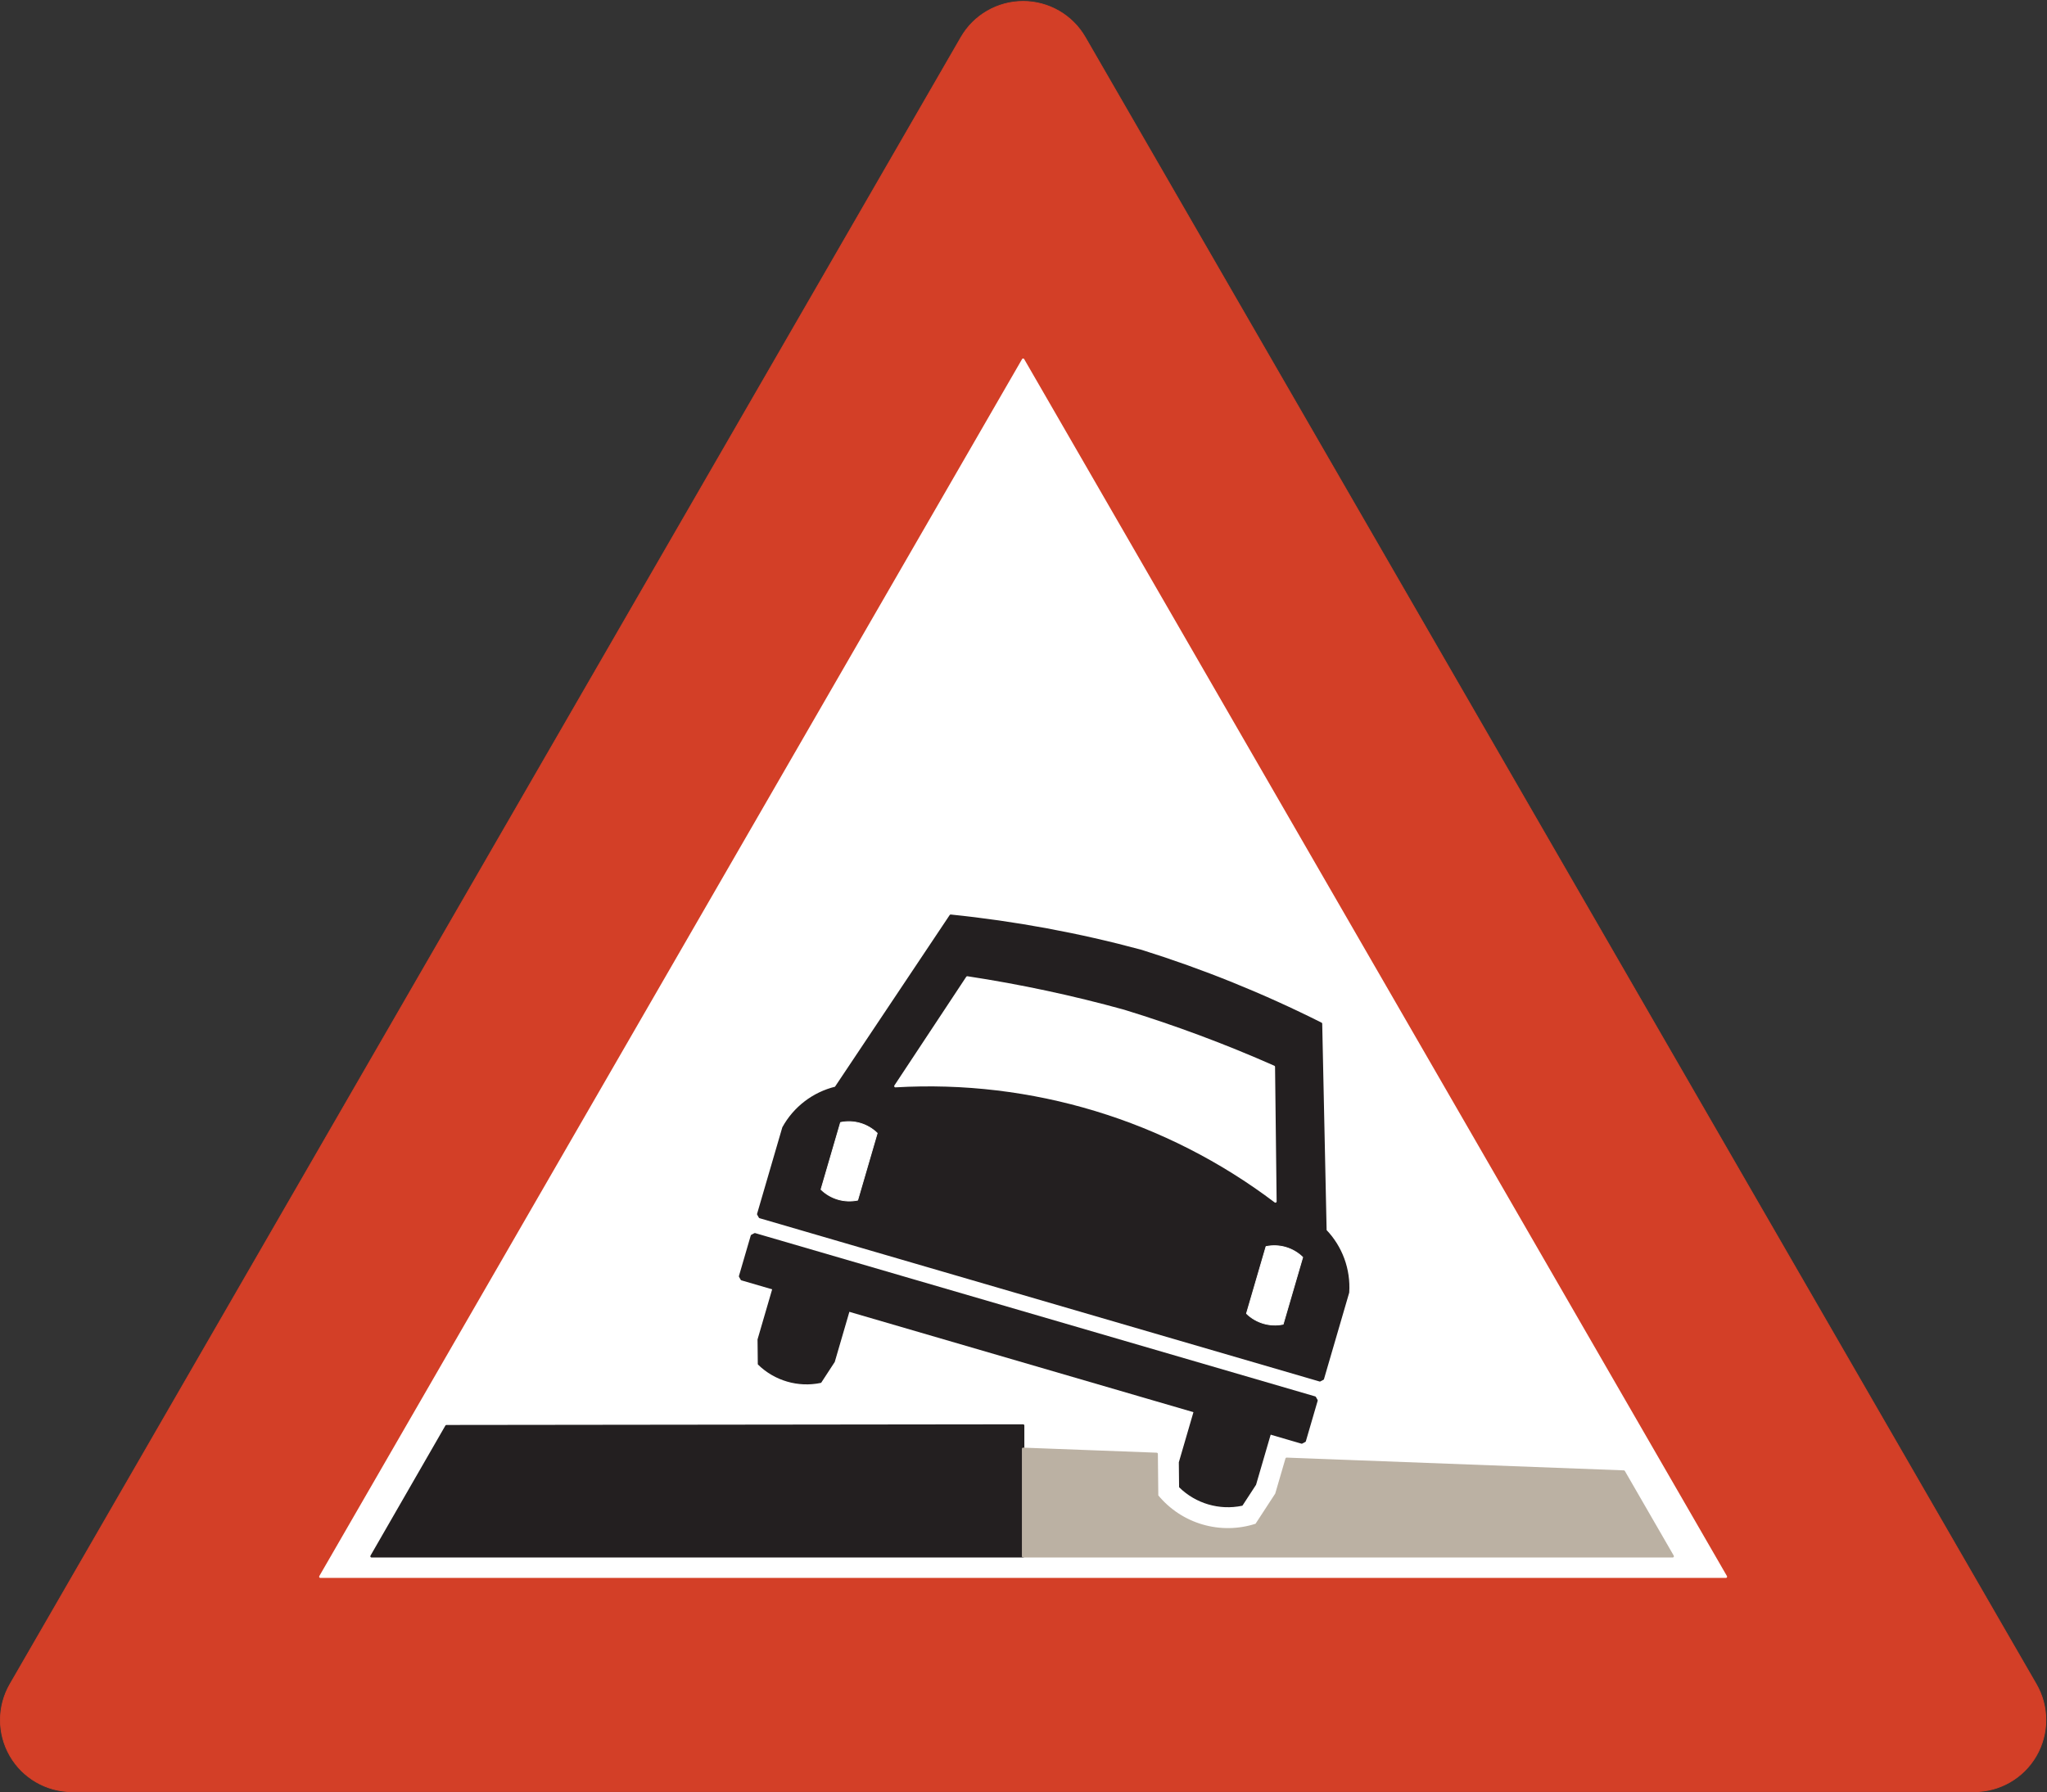 <?xml version="1.0" encoding="UTF-8" standalone="no"?>
<!DOCTYPE svg PUBLIC "-//W3C//DTD SVG 1.1//EN" "http://www.w3.org/Graphics/SVG/1.1/DTD/svg11.dtd">
<svg width="100%" height="100%" viewBox="0 0 595 521" version="1.1" xmlns="http://www.w3.org/2000/svg" xmlns:xlink="http://www.w3.org/1999/xlink" xml:space="preserve" xmlns:serif="http://www.serif.com/" style="fill-rule:evenodd;clip-rule:evenodd;stroke-miterlimit:2;">
    <rect x="0" y="0" width="595" height="521" fill="#333333" stroke="none"/>
    <g>
        <path d="M315.435,10.818L591.881,489.639C595.603,496.086 595.603,504.029 591.881,510.476C588.16,516.921 581.281,520.893 573.837,520.893L20.943,520.893C13.499,520.893 6.621,516.921 2.898,510.476C-0.822,504.029 -0.822,496.086 2.898,489.639L279.346,10.818C283.068,4.372 289.947,0.401 297.39,0.401C304.834,0.401 311.712,4.372 315.435,10.818Z" style="fill:rgb(211,63,39);fill-rule:nonzero;"/>
        <path d="M315.435,10.818L591.881,489.639C595.603,496.086 595.603,504.029 591.881,510.476C588.16,516.921 581.281,520.893 573.837,520.893L20.943,520.893C13.499,520.893 6.621,516.921 2.898,510.476C-0.822,504.029 -0.822,496.086 2.898,489.639L279.346,10.818C283.068,4.372 289.947,0.401 297.39,0.401C304.834,0.401 311.712,4.372 315.435,10.818Z" style="fill:none;stroke:rgb(211,63,39);stroke-width:0.22px;"/>
        <path d="M93.12,458.386L297.39,104.58L501.661,458.386L93.12,458.386Z" style="fill:white;fill-rule:nonzero;"/>
        <path d="M93.12,458.386L297.39,104.58L501.661,458.386L93.12,458.386Z" style="fill:none;stroke:white;stroke-width:0.71px;stroke-linecap:round;stroke-linejoin:round;"/>
        <path d="M297.39,414.438L297.39,452.446L107.998,452.446L129.767,414.63L297.39,414.438Z" style="fill:rgb(35,31,32);fill-rule:nonzero;"/>
        <path d="M297.39,414.438L297.39,452.446L107.998,452.446L129.767,414.63L297.39,414.438Z" style="fill:none;stroke:rgb(35,31,32);stroke-width:0.71px;stroke-linecap:round;stroke-linejoin:round;"/>
        <path d="M224.72,374.55L220.38,389.431L220.453,396.582C225.229,401.255 232.023,403.237 238.563,401.863L242.468,395.874L246.809,380.993L224.72,374.55Z" style="fill:rgb(35,31,32);fill-rule:nonzero;"/>
        <path d="M224.72,374.55L220.38,389.431L220.453,396.582C225.229,401.255 232.023,403.237 238.563,401.863L242.468,395.874L246.809,380.993L224.72,374.55Z" style="fill:none;stroke:rgb(35,31,32);stroke-width:0.37px;stroke-linecap:round;stroke-linejoin:round;"/>
        <path d="M382.182,406.312L219.417,358.841L218.562,359.294L215.132,371.051L215.61,371.893L378.375,419.365L379.231,418.912L382.66,407.153L382.182,406.312Z" style="fill:rgb(35,31,32);fill-rule:nonzero;"/>
        <path d="M382.182,406.312L219.417,358.841L218.562,359.294L215.132,371.051L215.61,371.893L378.375,419.365L379.231,418.912L382.66,407.153L382.182,406.312Z" style="fill:none;stroke:rgb(35,31,32);stroke-width:0.71px;stroke-linecap:round;stroke-linejoin:round;"/>
        <path d="M347.176,410.265L342.836,425.147L342.91,432.296C347.686,436.97 354.48,438.952 361.02,437.579L364.925,431.589L369.265,416.707L347.176,410.265Z" style="fill:rgb(35,31,32);fill-rule:nonzero;"/>
        <path d="M347.176,410.265L342.836,425.147L342.91,432.296C347.686,436.97 354.48,438.952 361.02,437.579L364.925,431.589L369.265,416.707L347.176,410.265Z" style="fill:none;stroke:rgb(35,31,32);stroke-width:0.37px;stroke-linecap:round;stroke-linejoin:round;"/>
        <path d="M385.256,357.767L383.972,297.625C367.162,289.18 349.694,282.11 331.742,276.484C313.58,271.578 295.051,268.149 276.335,266.232L242.922,316.254C236.451,317.823 230.938,322.038 227.727,327.871L220.403,352.979L220.881,353.821L383.646,401.293L384.501,400.839L391.825,375.73C392.252,369.086 389.87,362.568 385.256,357.767Z" style="fill:rgb(35,31,32);fill-rule:nonzero;"/>
        <path d="M385.256,357.767L383.972,297.625C367.162,289.18 349.694,282.11 331.742,276.484C313.58,271.578 295.051,268.149 276.335,266.232L242.922,316.254C236.451,317.823 230.938,322.038 227.727,327.871L220.403,352.979L220.881,353.821L383.646,401.293L384.501,400.839L391.825,375.73C392.252,369.086 389.87,362.568 385.256,357.767Z" style="fill:none;stroke:rgb(35,31,32);stroke-width:0.71px;stroke-linecap:round;stroke-linejoin:round;"/>
        <path d="M365.179,443.294L370.994,434.377L373.984,424.121L471.989,427.829L486.201,452.446L297.39,452.446L297.39,421.222L336.205,422.691L336.33,434.878C343.292,443.364 354.748,446.706 365.179,443.294Z" style="fill:rgb(187,177,163);fill-rule:nonzero;"/>
        <path d="M365.179,443.294L370.994,434.377L373.984,424.121L471.989,427.829L486.201,452.446L297.39,452.446L297.39,421.222L336.205,422.691L336.33,434.878C343.292,443.364 354.748,446.706 365.179,443.294Z" style="fill:none;stroke:rgb(187,177,163);stroke-width:0.71px;stroke-linecap:round;stroke-linejoin:round;"/>
        <path d="M362.318,381.88C365.133,384.625 369.128,385.79 372.976,384.99L378.657,365.517C375.841,362.773 371.846,361.607 367.998,362.408L362.318,381.88Z" style="fill:white;fill-rule:nonzero;"/>
        <path d="M362.318,381.88C365.133,384.625 369.128,385.79 372.976,384.99L378.657,365.517C375.841,362.773 371.846,361.607 367.998,362.408L362.318,381.88Z" style="fill:none;stroke:white;stroke-width:0.23px;stroke-linecap:round;stroke-linejoin:round;"/>
        <path d="M370.723,349.297C339.062,325.343 299.902,313.457 260.268,315.769L281.156,284.171C296.505,286.507 311.701,289.752 326.665,293.892C341.507,298.447 356.066,303.878 370.263,310.161L370.723,349.297Z" style="fill:white;fill-rule:nonzero;"/>
        <path d="M370.723,349.297C339.062,325.343 299.902,313.457 260.268,315.769L281.156,284.171C296.505,286.507 311.701,289.752 326.665,293.892C341.507,298.447 356.066,303.878 370.263,310.161L370.723,349.297Z" style="fill:none;stroke:white;stroke-width:0.71px;stroke-linecap:round;stroke-linejoin:round;"/>
        <path d="M249.3,348.918L254.98,329.446C252.165,326.702 248.17,325.537 244.321,326.337L238.642,345.809C241.457,348.554 245.452,349.719 249.3,348.918Z" style="fill:white;fill-rule:nonzero;"/>
        <path d="M249.3,348.918L254.98,329.446C252.165,326.702 248.17,325.537 244.321,326.337L238.642,345.809C241.457,348.554 245.452,349.719 249.3,348.918Z" style="fill:none;stroke:white;stroke-width:0.23px;stroke-linecap:round;stroke-linejoin:round;"/>
    </g>
</svg>
